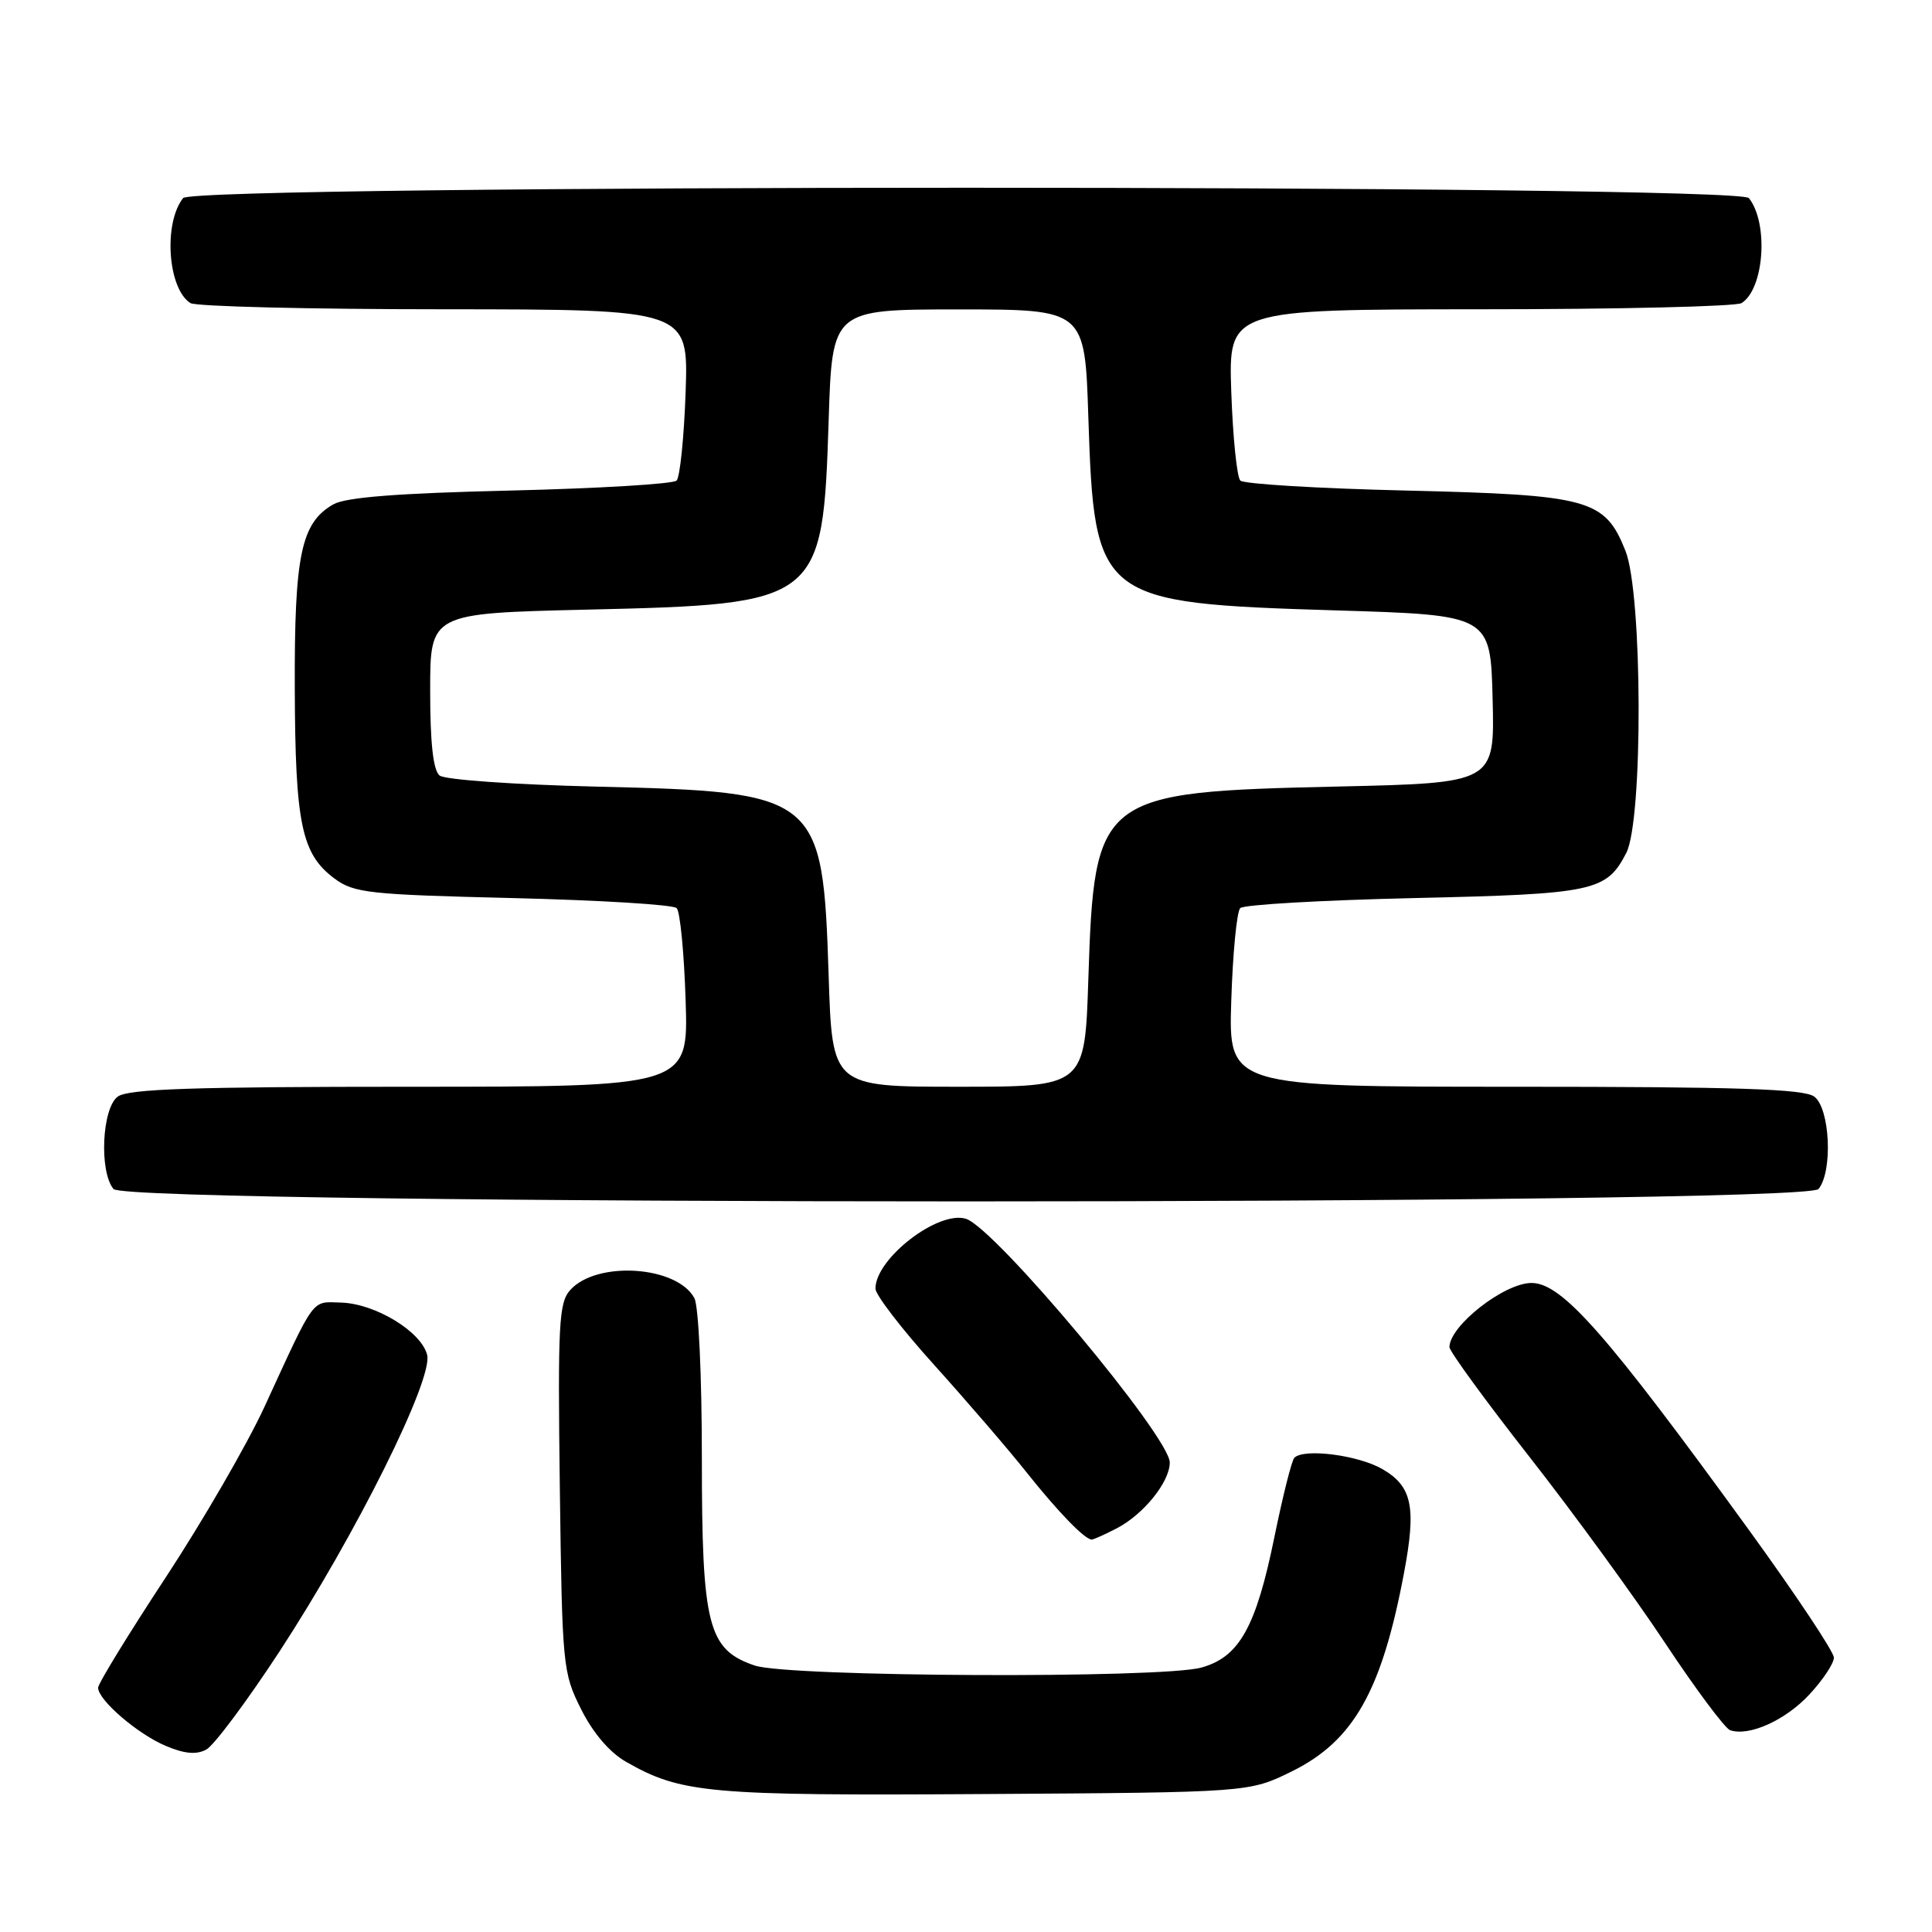<?xml version="1.0" encoding="UTF-8" standalone="no"?>
<!DOCTYPE svg PUBLIC "-//W3C//DTD SVG 1.1//EN" "http://www.w3.org/Graphics/SVG/1.1/DTD/svg11.dtd" >
<svg xmlns="http://www.w3.org/2000/svg" xmlns:xlink="http://www.w3.org/1999/xlink" version="1.1" viewBox="0 0 256 256">
 <g >
 <path fill="currentColor"
d=" M 171.13 234.74 C 179.34 230.70 183.08 224.11 186.03 208.47 C 187.69 199.70 187.13 196.96 183.19 194.67 C 179.99 192.81 172.79 191.88 171.51 193.16 C 171.16 193.50 169.98 198.22 168.87 203.64 C 166.43 215.61 164.21 219.57 159.19 220.96 C 153.88 222.44 104.45 222.21 100.00 220.69 C 93.80 218.58 93.00 215.45 93.00 193.18 C 93.00 182.32 92.57 173.06 92.01 172.01 C 89.71 167.73 79.10 167.02 75.57 170.92 C 74.05 172.60 73.90 175.35 74.18 197.15 C 74.49 220.82 74.57 221.64 77.00 226.48 C 78.57 229.62 80.77 232.20 82.94 233.44 C 90.27 237.63 93.83 237.95 130.50 237.72 C 165.50 237.50 165.50 237.50 171.13 234.74 Z  M 37.01 218.87 C 47.16 203.34 57.41 182.76 56.60 179.53 C 55.82 176.44 49.74 172.74 45.21 172.60 C 41.21 172.49 41.86 171.60 35.02 186.46 C 32.75 191.38 26.87 201.54 21.95 209.03 C 17.03 216.51 13.00 223.09 13.00 223.63 C 13.00 225.27 18.26 229.79 21.99 231.35 C 24.45 232.39 26.02 232.53 27.33 231.83 C 28.35 231.28 32.70 225.45 37.01 218.87 Z  M 239.75 224.53 C 241.54 222.61 243.00 220.41 243.00 219.64 C 243.00 218.88 237.98 211.34 231.85 202.88 C 212.86 176.70 206.97 170.00 202.93 170.00 C 199.32 170.00 192.07 175.67 192.06 178.50 C 192.06 179.05 196.81 185.57 202.63 193.00 C 208.45 200.43 216.54 211.53 220.61 217.67 C 224.68 223.81 228.57 229.03 229.25 229.26 C 231.76 230.12 236.58 227.95 239.75 224.53 Z  M 147.96 202.52 C 151.52 200.68 155.00 196.36 155.00 193.79 C 155.00 190.39 131.87 162.73 128.00 161.50 C 124.33 160.34 116.00 166.76 116.00 170.75 C 116.00 171.57 119.50 176.12 123.79 180.87 C 128.07 185.62 133.54 191.97 135.95 195.00 C 140.16 200.30 143.74 204.00 144.66 204.00 C 144.90 204.00 146.39 203.33 147.96 202.52 Z  M 240.96 157.55 C 242.88 155.23 242.49 146.83 240.39 145.30 C 239.01 144.29 230.20 144.00 200.70 144.00 C 162.78 144.00 162.78 144.00 163.15 132.58 C 163.35 126.30 163.88 120.78 164.34 120.33 C 164.79 119.87 175.14 119.28 187.33 119.00 C 211.24 118.46 212.85 118.12 215.49 113.02 C 217.73 108.68 217.65 78.66 215.38 72.98 C 212.64 66.13 210.62 65.58 186.33 65.00 C 174.69 64.73 164.80 64.13 164.35 63.68 C 163.90 63.23 163.36 57.94 163.15 51.93 C 162.78 41.00 162.78 41.00 196.14 40.98 C 214.49 40.98 230.07 40.61 230.77 40.16 C 233.77 38.26 234.37 29.59 231.74 26.25 C 230.30 24.42 25.70 24.42 24.26 26.25 C 21.63 29.59 22.23 38.26 25.23 40.16 C 25.93 40.61 41.06 40.98 58.86 40.98 C 91.22 41.00 91.22 41.00 90.85 51.93 C 90.64 57.94 90.10 63.23 89.65 63.68 C 89.20 64.13 79.31 64.72 67.67 65.00 C 52.69 65.35 45.82 65.89 44.17 66.83 C 39.89 69.27 39.00 73.55 39.06 91.22 C 39.12 109.18 39.95 113.16 44.32 116.41 C 46.91 118.33 48.84 118.54 67.99 119.00 C 79.45 119.28 89.21 119.87 89.66 120.33 C 90.12 120.78 90.65 126.30 90.85 132.58 C 91.22 144.00 91.22 144.00 54.30 144.00 C 25.62 144.00 16.99 144.29 15.61 145.30 C 13.51 146.83 13.12 155.23 15.04 157.55 C 16.86 159.74 239.14 159.74 240.96 157.55 Z  M 109.80 129.25 C 109.02 105.31 108.55 104.93 79.00 104.23 C 68.17 103.97 58.94 103.32 58.25 102.76 C 57.40 102.07 57.00 98.50 57.00 91.51 C 57.00 81.27 57.00 81.27 77.75 80.78 C 108.74 80.06 109.02 79.84 109.80 55.75 C 110.27 41.00 110.27 41.00 127.01 41.00 C 143.75 41.00 143.75 41.00 144.21 55.25 C 145.01 79.55 145.47 79.91 177.00 80.88 C 197.50 81.50 197.50 81.50 197.78 92.63 C 198.06 103.75 198.06 103.75 177.28 104.22 C 145.50 104.94 145.01 105.32 144.21 129.75 C 143.75 144.00 143.75 144.00 127.01 144.00 C 110.27 144.00 110.27 144.00 109.80 129.25 Z "/>
</g>
</svg>